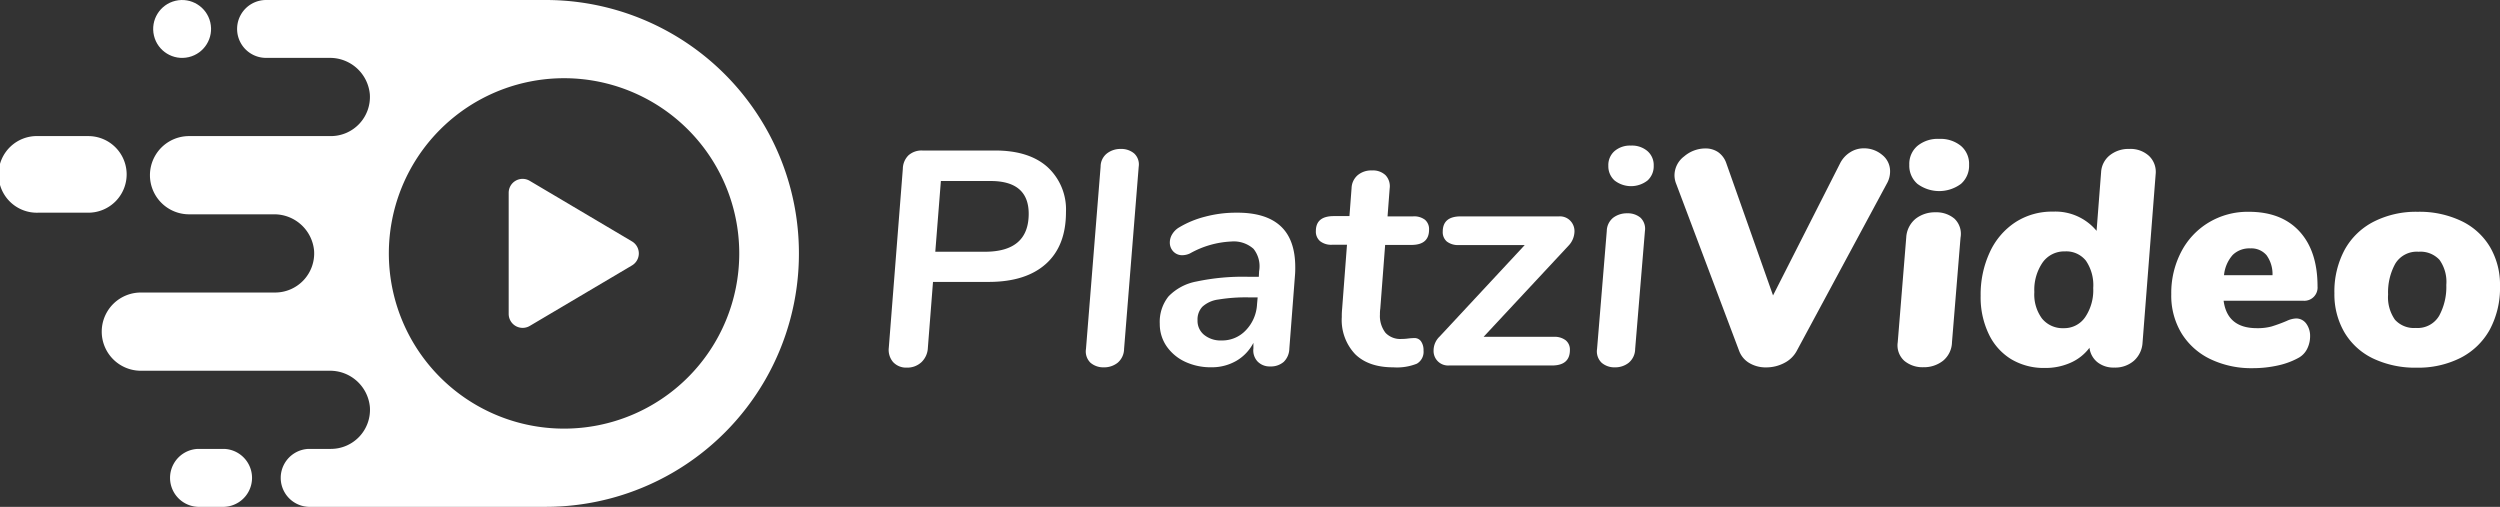 <svg xmlns="http://www.w3.org/2000/svg" viewBox="0 0 447.48 90.72"><rect x="0" y="0" width="447.48" height="90.72" fill="#333333" stroke="none"/><defs><style>.cls-1{fill:#fff;}</style></defs><title>platzi-video_logo</title><g id="Capa_2" data-name="Capa 2"><g id="Capa_1-2" data-name="Capa 1"><path class="cls-1" d="M113.12,43.21,94.82,32.37a2.49,2.49,0,0,0-3.77,2.15V56.19a2.5,2.5,0,0,0,3.77,2.15l18.3-10.83A2.5,2.5,0,0,0,113.12,43.21Z"/><path class="cls-1" d="M97.67,0H47.62a5.18,5.18,0,1,0,0,10.36H59A7.16,7.16,0,0,1,66.2,16.9a7,7,0,0,1-7,7.46H33.84a7,7,0,0,0,0,14H49a7.16,7.16,0,0,1,7.22,6.53,7,7,0,0,1-7,7.47H25.21a7,7,0,0,0,0,14H59a7.15,7.15,0,0,1,7.21,6.53,7,7,0,0,1-7,7.46h-4a5.19,5.19,0,0,0,0,10.37H97.67A45.33,45.33,0,0,0,143,45.36h0A45.33,45.33,0,0,0,97.67,0ZM101,76.72a31.36,31.36,0,1,1,31.32-31.36A31.35,31.35,0,0,1,101,76.72Z"/><path class="cls-1" d="M187.47,29.88q-3.3-2.94-9.36-2.94h-13a3.52,3.52,0,0,0-2.51.87,3.47,3.47,0,0,0-1,2.4l-2.51,32a3.36,3.36,0,0,0,.76,2.59,3.16,3.16,0,0,0,2.46,1,3.7,3.7,0,0,0,2.65-1,3.75,3.75,0,0,0,1.12-2.54L167,50.46h9.94q6.66,0,10.26-3.22t3.6-9.28A10.29,10.29,0,0,0,187.47,29.88ZM176.31,45.06h-8.9l1-12.66h8.9q6.83,0,6.82,5.89Q184.11,45.05,176.31,45.06Z"/><path class="cls-1" d="M200.6,26.66a3.92,3.92,0,0,0-2.46.8A3,3,0,0,0,197,29.83l-2.62,32.64a2.82,2.82,0,0,0,.81,2.46,3.54,3.54,0,0,0,2.41.82,3.87,3.87,0,0,0,2.45-.82,3.28,3.28,0,0,0,1.15-2.46l2.62-32.64a2.67,2.67,0,0,0-.82-2.37A3.57,3.57,0,0,0,200.6,26.66Z"/><path class="cls-1" d="M221.18,38.07a21.3,21.3,0,0,0-5.46.71,17.26,17.26,0,0,0-4.64,1.91,3.54,3.54,0,0,0-1.26,1.23,2.82,2.82,0,0,0-.43,1.45A2.29,2.29,0,0,0,210,45a2.16,2.16,0,0,0,1.64.68,3.33,3.33,0,0,0,1.36-.32,16.53,16.53,0,0,1,7.37-2.13,5.3,5.3,0,0,1,4,1.31,5,5,0,0,1,1,4l-.05,1h-2a40.07,40.07,0,0,0-9.17.85,9.3,9.3,0,0,0-5,2.67,7.28,7.28,0,0,0-1.56,4.89,7,7,0,0,0,1.2,4,8.26,8.26,0,0,0,3.31,2.79,10.79,10.79,0,0,0,4.72,1,8.75,8.75,0,0,0,4.47-1.15,7.92,7.92,0,0,0,3.06-3.22l0,1a2.9,2.9,0,0,0,.73,2.32,3,3,0,0,0,2.27.9,3.5,3.5,0,0,0,2.43-.82,3.4,3.4,0,0,0,1-2.35l1-13a15.5,15.5,0,0,0,.06-1.58q0-5-2.68-7.42T221.18,38.07ZM225,54.45a7.23,7.23,0,0,1-2,4.66,5.8,5.8,0,0,1-4.33,1.83,4.69,4.69,0,0,1-3.14-1,3.22,3.22,0,0,1-1.18-2.62,3.31,3.31,0,0,1,.88-2.43,5.26,5.26,0,0,1,2.86-1.28,30.25,30.25,0,0,1,5.49-.38h1.53Z"/><path class="cls-1" d="M252.94,38.73h-4.58l.38-5a2.87,2.87,0,0,0-.74-2.37,3.24,3.24,0,0,0-2.42-.85,3.76,3.76,0,0,0-2.57.85,3.19,3.19,0,0,0-1.09,2.32l-.38,5h-2.79c-2.15,0-3.22.89-3.22,2.67a2.24,2.24,0,0,0,.77,1.83,3.21,3.21,0,0,0,2.12.63h2.68l-.87,11.46a13.26,13.26,0,0,0-.06,1.47,8.88,8.88,0,0,0,2.4,6.66q2.4,2.35,6.83,2.35a9.63,9.63,0,0,0,4.2-.65,2.44,2.44,0,0,0,1.2-2.35,2.75,2.75,0,0,0-.44-1.64,1.4,1.4,0,0,0-1.2-.6,11,11,0,0,0-1.12.08,8.83,8.83,0,0,1-1.17.08A3.64,3.64,0,0,1,248,59.58a4.93,4.93,0,0,1-1-3.33,5.78,5.78,0,0,1,.06-1l.87-11.41h4.7c2.11,0,3.16-.91,3.16-2.73a2.19,2.19,0,0,0-.74-1.78A3.19,3.19,0,0,0,252.94,38.73Z"/><path class="cls-1" d="M281.82,41.4a2.67,2.67,0,0,0-.74-1.88,2.57,2.57,0,0,0-2-.79H261.46c-2.15,0-3.22.91-3.22,2.73a2.2,2.2,0,0,0,.73,1.77,3.26,3.26,0,0,0,2.16.63h11.79L257.69,60.23a3.45,3.45,0,0,0-1.09,2.51,2.59,2.59,0,0,0,2.73,2.68h18.45c2.15,0,3.22-.93,3.22-2.78a2.13,2.13,0,0,0-.74-1.72,3.23,3.23,0,0,0-2.15-.63H265.55L280.73,44A3.8,3.8,0,0,0,281.82,41.4Z"/><path class="cls-1" d="M291.26,38.18a4.06,4.06,0,0,0-2.51.79,3.12,3.12,0,0,0-1.15,2.38l-1.74,21.12a2.82,2.82,0,0,0,.82,2.46,3.49,3.49,0,0,0,2.4.82,3.87,3.87,0,0,0,2.45-.82,3.25,3.25,0,0,0,1.15-2.46l1.75-21.12a2.74,2.74,0,0,0-.79-2.38A3.52,3.52,0,0,0,291.26,38.18Z"/><path class="cls-1" d="M291.92,26.06a4.23,4.23,0,0,0-2.95,1,3.32,3.32,0,0,0-1.09,2.62A3.41,3.41,0,0,0,289,32.31a4.8,4.8,0,0,0,5.89,0A3.41,3.41,0,0,0,296,29.67a3.31,3.31,0,0,0-1.11-2.62A4.25,4.25,0,0,0,291.92,26.06Z"/><path class="cls-1" d="M333.56,26.55a4.44,4.44,0,0,0-2.37.69,4.94,4.94,0,0,0-1.83,2l-12,23.64L309,29.23a4,4,0,0,0-1.47-2,4,4,0,0,0-2.3-.66A5.86,5.86,0,0,0,301.44,28a4.27,4.27,0,0,0-1.72,3.39,4.19,4.19,0,0,0,.33,1.58L311.29,62.8A4.25,4.25,0,0,0,313.15,65a5.71,5.71,0,0,0,3,.76,6.9,6.9,0,0,0,3.22-.79,5.18,5.18,0,0,0,2.29-2.27l16.05-29.8a4.4,4.4,0,0,0,.6-2.24,3.7,3.7,0,0,0-1.42-2.94A5,5,0,0,0,333.56,26.55Z"/><path class="cls-1" d="M346.45,38a5.61,5.61,0,0,0-3.55,1.14,4.66,4.66,0,0,0-1.7,3.39l-1.52,18.72a3.74,3.74,0,0,0,1.17,3.33,5.08,5.08,0,0,0,3.41,1.15,5.51,5.51,0,0,0,3.52-1.15,4.42,4.42,0,0,0,1.61-3.33l1.53-18.72a3.75,3.75,0,0,0-1.09-3.39A5,5,0,0,0,346.45,38Z"/><path class="cls-1" d="M347.1,24.86a5.72,5.72,0,0,0-3.9,1.26,4.23,4.23,0,0,0-1.45,3.38,4.31,4.31,0,0,0,1.45,3.41,6.54,6.54,0,0,0,7.8,0,4.31,4.31,0,0,0,1.45-3.41A4.22,4.22,0,0,0,351,26.12,5.79,5.79,0,0,0,347.1,24.86Z"/><path class="cls-1" d="M381.11,26.66a5.32,5.32,0,0,0-3.53,1.18,4.16,4.16,0,0,0-1.5,3l-.81,10.48a9.57,9.57,0,0,0-7.81-3.44,12,12,0,0,0-6.74,1.91,12.76,12.76,0,0,0-4.56,5.35,17.93,17.93,0,0,0-1.64,7.8A15.15,15.15,0,0,0,356,59.85a10.52,10.52,0,0,0,4,4.45,11.37,11.37,0,0,0,6,1.56,11,11,0,0,0,4.61-.93A8.48,8.48,0,0,0,374,62.25a3.91,3.91,0,0,0,1.37,2.54,4.6,4.6,0,0,0,3.06,1,5.09,5.09,0,0,0,3.54-1.23,4.7,4.7,0,0,0,1.53-3.25l2.35-30.18a3.94,3.94,0,0,0-1.17-3.2A4.89,4.89,0,0,0,381.11,26.66Zm-7.86,30.08a4.53,4.53,0,0,1-3.88,2A4.74,4.74,0,0,1,365.49,57a7.25,7.25,0,0,1-1.36-4.72A8.66,8.66,0,0,1,365.6,47a4.73,4.73,0,0,1,4-2,4.49,4.49,0,0,1,3.76,1.66,7.75,7.75,0,0,1,1.31,4.89A8.6,8.6,0,0,1,373.25,56.74Z"/><path class="cls-1" d="M402.45,37.91a13.51,13.51,0,0,0-7.1,1.91,13.21,13.21,0,0,0-4.94,5.27,15.91,15.91,0,0,0-1.77,7.56,13,13,0,0,0,1.83,7,12.28,12.28,0,0,0,5.13,4.61,16.94,16.94,0,0,0,7.61,1.64,20.69,20.69,0,0,0,4.67-.52A13.55,13.55,0,0,0,411.51,64,3.72,3.72,0,0,0,413,62.36a5,5,0,0,0,.49-2.18,3.72,3.72,0,0,0-.68-2.24A2.23,2.23,0,0,0,411,57a4.36,4.36,0,0,0-1.69.44,27.63,27.63,0,0,1-2.73,1,9.58,9.58,0,0,1-2.62.3q-5.3,0-5.95-4.91h14.25a2.37,2.37,0,0,0,2.56-2.57q0-6.33-3.24-9.85T402.45,37.91Zm-4.37,11.35a6.38,6.38,0,0,1,1.56-3.63,4.25,4.25,0,0,1,3.14-1.17,3.57,3.57,0,0,1,2.92,1.23,5.77,5.77,0,0,1,1.06,3.57Z"/><path class="cls-1" d="M445.68,44.19a11.92,11.92,0,0,0-5.13-4.64,17.38,17.38,0,0,0-7.81-1.64,16.68,16.68,0,0,0-7.83,1.75,12.35,12.35,0,0,0-5.21,5,15.76,15.76,0,0,0-1.86,7.84,13.47,13.47,0,0,0,1.8,7,11.93,11.93,0,0,0,5.13,4.67,17.52,17.52,0,0,0,7.81,1.64,16.8,16.8,0,0,0,7.83-1.75,12.44,12.44,0,0,0,5.21-5,15.82,15.82,0,0,0,1.86-7.89A13.31,13.31,0,0,0,445.68,44.19Zm-9.09,12.33a4.46,4.46,0,0,1-4.18,2.18,4.57,4.57,0,0,1-3.73-1.47,7,7,0,0,1-1.23-4.53,10.57,10.57,0,0,1,1.28-5.49,4.49,4.49,0,0,1,4.18-2.15,4.63,4.63,0,0,1,3.74,1.45A6.78,6.78,0,0,1,437.87,51,10.81,10.81,0,0,1,436.59,56.52Z"/><circle class="cls-1" cx="32.6" cy="5.18" r="5.18" transform="translate(-0.32 7.63) rotate(-13.28)"/><path class="cls-1" d="M22.67,31.22a6.86,6.86,0,0,0-6.86-6.86H6.86a6.86,6.86,0,1,0,0,13.71h9A6.86,6.86,0,0,0,22.67,31.22Z"/><path class="cls-1" d="M40.15,80.35H35.4a5.19,5.19,0,0,0,0,10.37h4.75a5.19,5.19,0,0,0,0-10.37Z"/></g></g></svg>